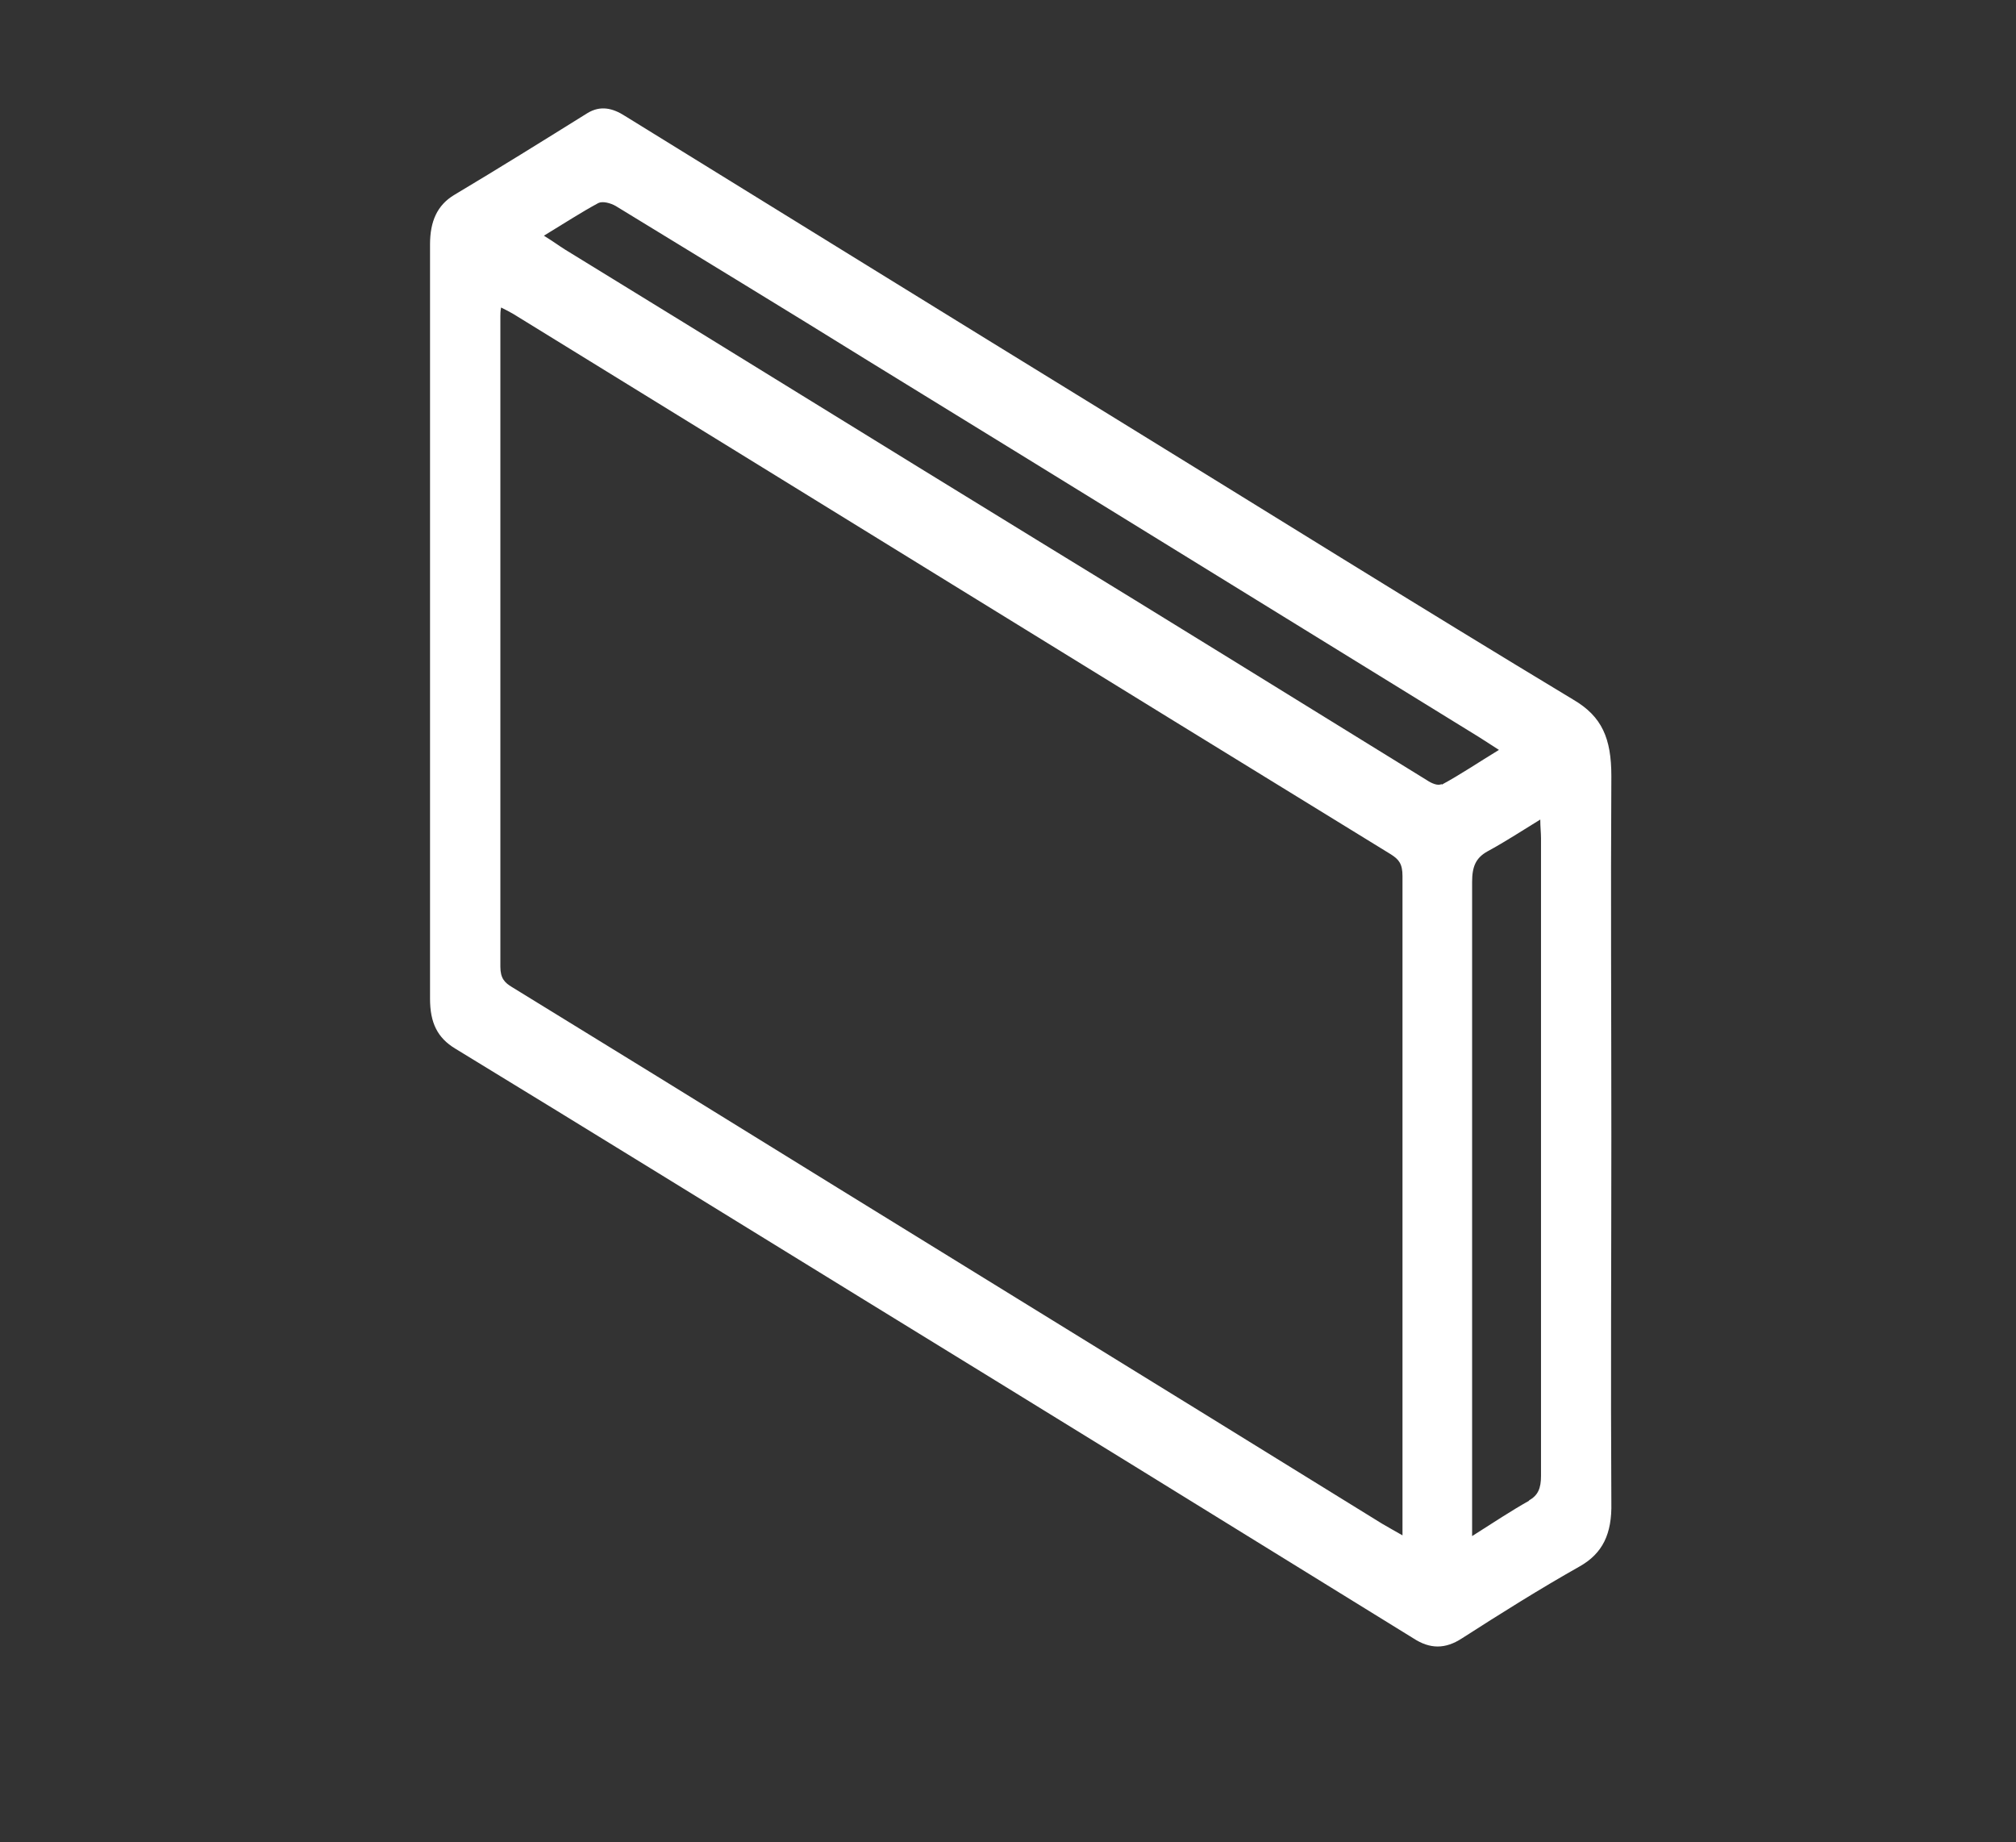 <?xml version="1.0" encoding="UTF-8"?>
<svg xmlns="http://www.w3.org/2000/svg" version="1.1" viewBox="0 0 278 254">
  <rect x="0" y="0" width="278" height="254" fill="#333333" stroke="none"/>
  <defs>
    <style>
      .cls-1 {
        fill: #fff;
      }
    </style>
  </defs>
  <!-- Generator: Adobe Illustrator 28.6.0, SVG Export Plug-In . SVG Version: 1.2.0 Build 709)  -->
  <g>
    <g id="Layer_1">
      <path class="cls-1" d="M222.2,156.7c0-16.6-.1-33.2,0-49.7,0-5.2-1.3-8.2-5.2-10.5-21.4-12.9-42.7-26.2-64-39.3-22.3-13.7-44.6-27.5-66.8-41.2-1.7-1.1-3.4-1.5-5.2-.4-6.1,3.8-12.2,7.6-18.4,11.3-2.3,1.4-3.3,3.6-3.3,6.8,0,34.7,0,69.3,0,104,0,3.3,1,5.4,3.5,6.9,18.7,11.4,37.3,22.9,56,34.4,25.4,15.6,50.7,31.2,76.1,46.9,2.3,1.5,4.4,1.5,6.7,0,5.3-3.4,10.7-6.8,16.2-9.9,3.2-1.8,4.5-4.5,4.4-8.8-.1-16.8,0-33.7,0-50.5ZM193.4,209.9c0,.4,0,.8,0,1.8-1.1-.6-1.9-1.1-2.8-1.6-33.3-20.6-66.7-41.1-100-61.7-6.7-4.1-13.3-8.2-20-12.3-1-.6-1.6-1.2-1.6-2.8,0-29.9,0-59.8,0-89.7,0-.3,0-.7.1-1.2.6.3,1.2.6,1.7.9,40.3,24.8,80.6,49.7,121,74.5,1.1.7,1.6,1.3,1.6,3,0,29.7,0,59.5,0,89.2ZM198.8,108.1c-.5.3-1.4-.1-2-.5-18-11.1-35.9-22.2-53.9-33.2-21.7-13.3-43.3-26.7-65-40-.8-.5-1.6-1.1-2.9-1.9,2.8-1.7,5.1-3.2,7.5-4.5.6-.3,1.7,0,2.4.4,11.6,7.1,23.3,14.2,34.9,21.4,28,17.2,56,34.5,84.1,51.8.8.5,1.7,1.1,2.8,1.8-2.8,1.7-5.3,3.4-7.9,4.8ZM210.9,206.9c-2.5,1.4-4.9,3-7.9,4.9v-3.3c0-29,0-58,0-86.9,0-2.1.5-3.3,2.1-4.2,2.4-1.3,4.7-2.8,7.3-4.4,0,1,.1,1.8.1,2.6,0,29.3,0,58.6,0,87.9,0,1.7-.4,2.7-1.7,3.4Z"/>
    </g>
  </g>
</svg>